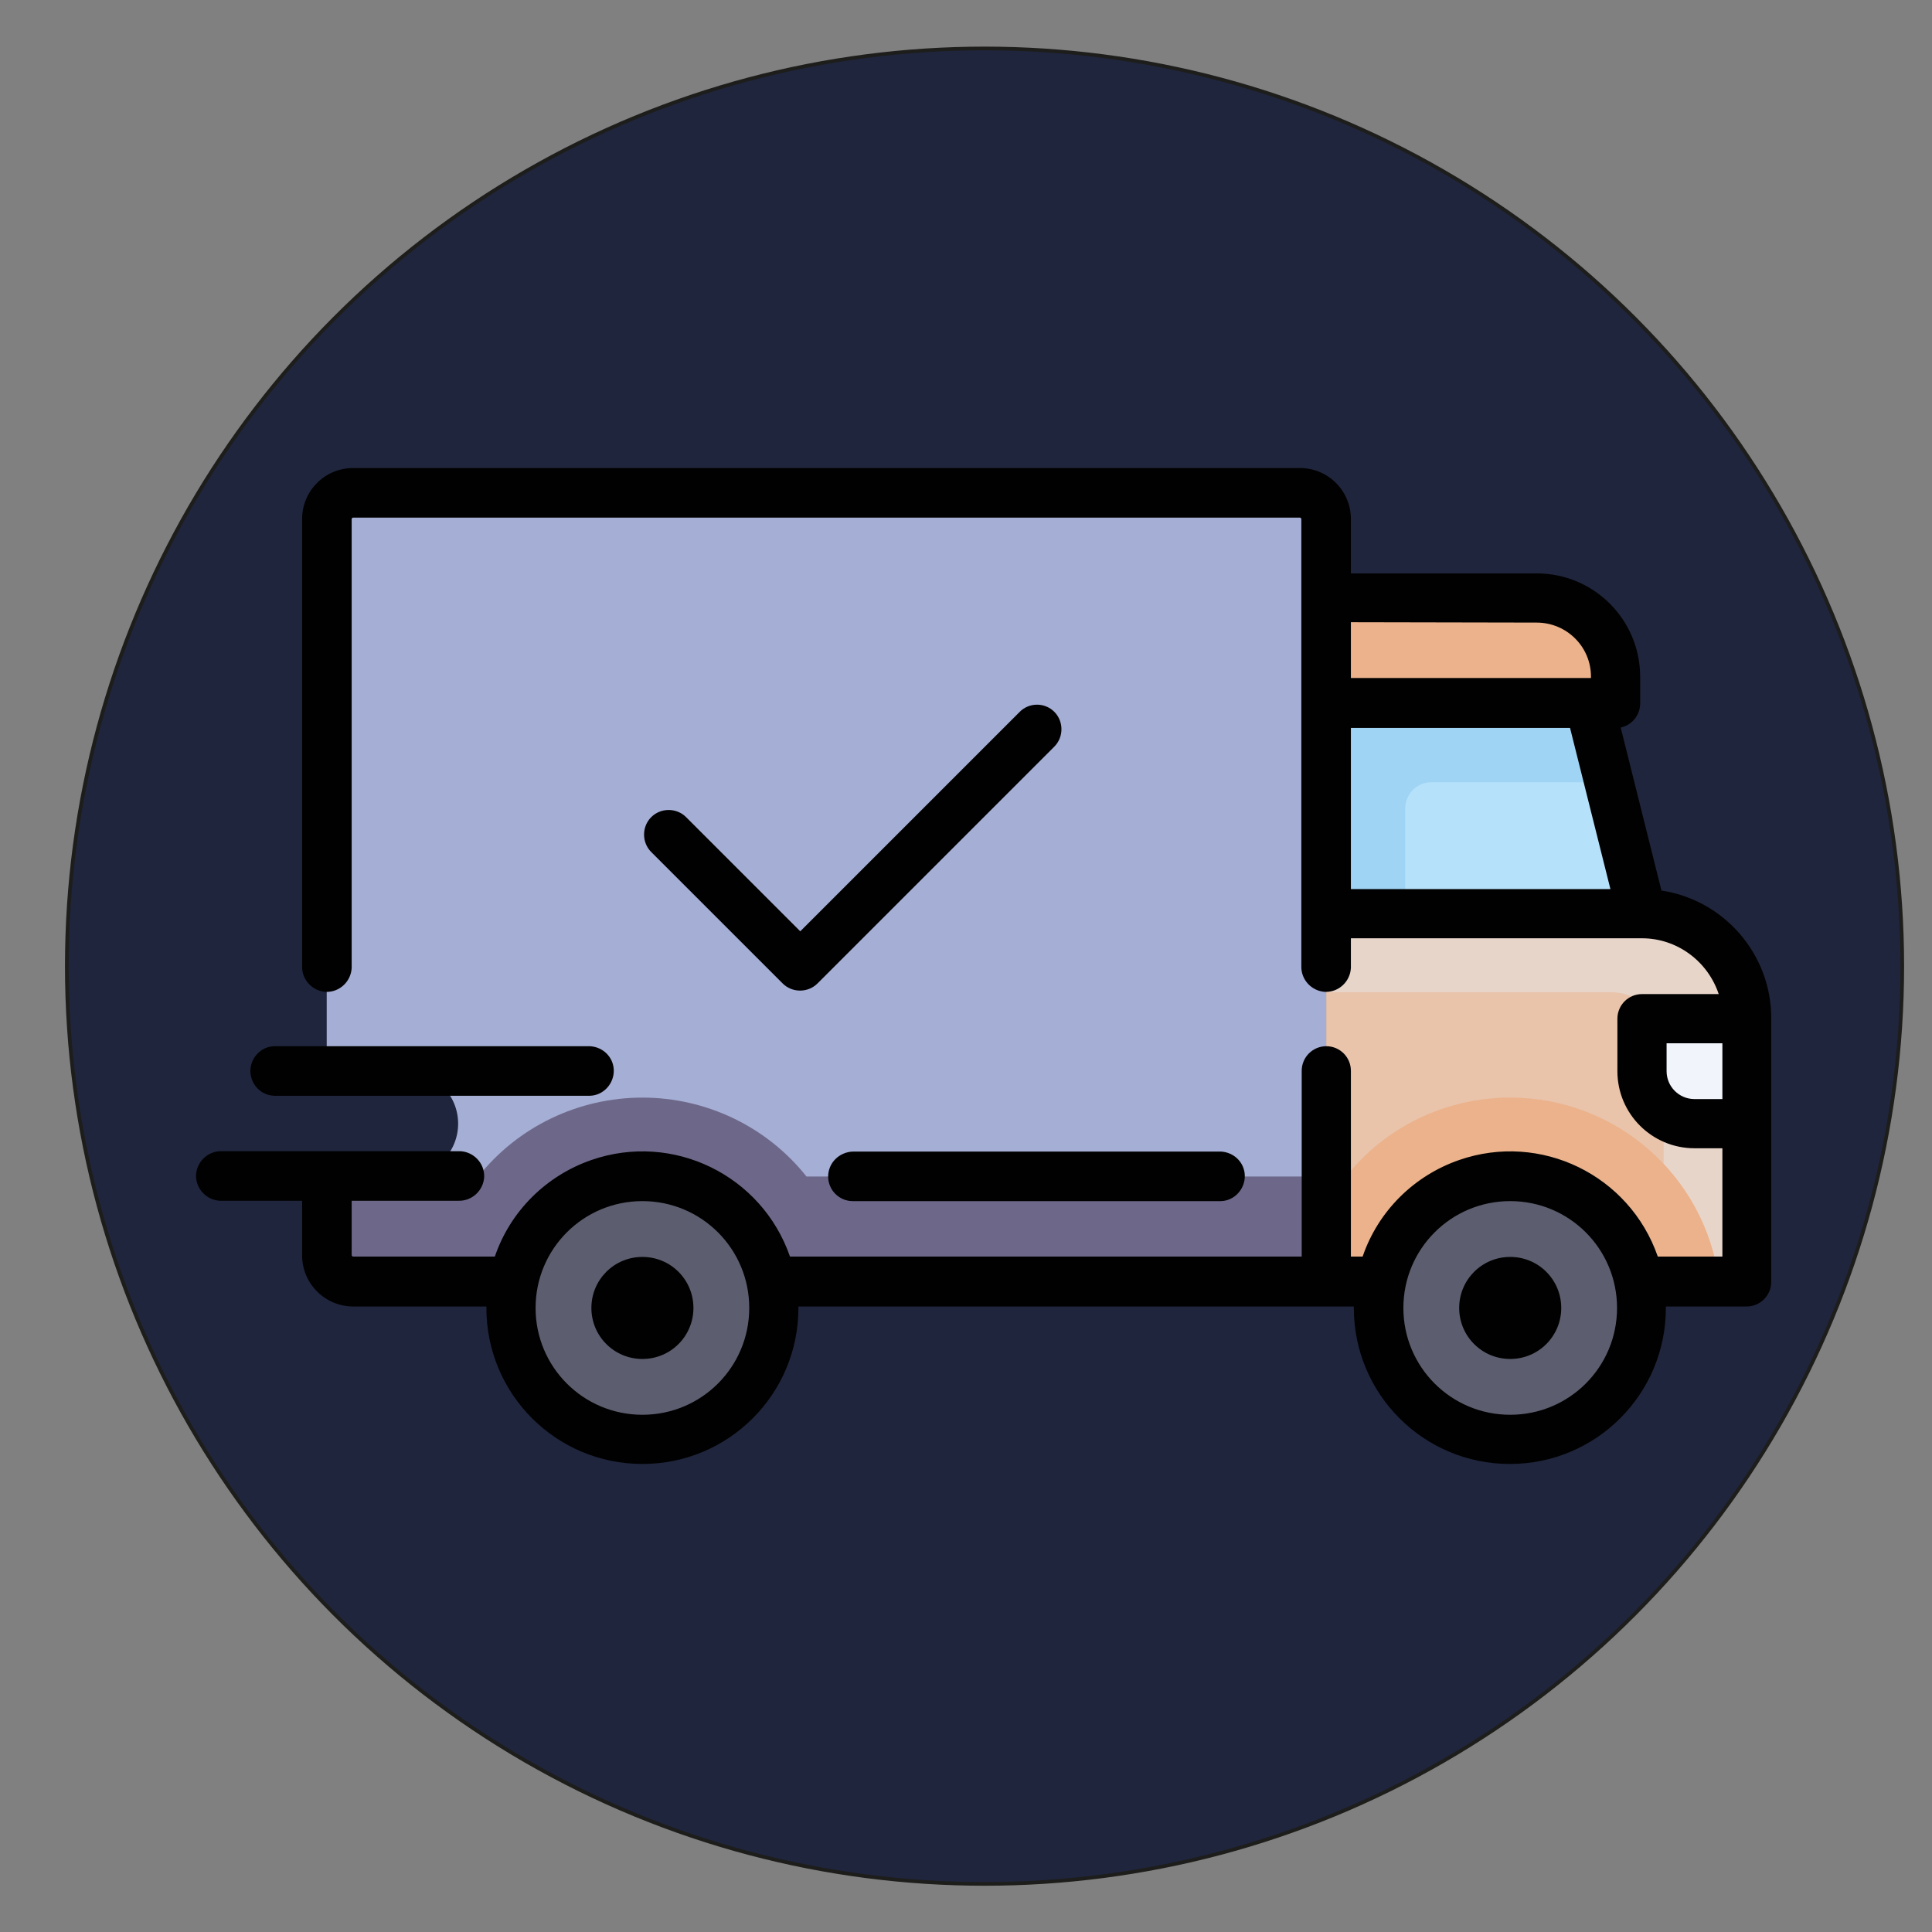 <?xml version="1.0" encoding="utf-8"?>
<!-- Generator: Adobe Illustrator 24.0.2, SVG Export Plug-In . SVG Version: 6.00 Build 0)  -->
<svg version="1.1" id="Layer_1" xmlns="http://www.w3.org/2000/svg" xmlns:xlink="http://www.w3.org/1999/xlink" x="0px" y="0px"
	 viewBox="0 0 526.3 526.3" style="enable-background:new 0 0 526.3 526.3;" xml:space="preserve">
<rect x="0" y="0" width="526.3" height="526.3" fill="#808080" stroke="none"/>
<style type="text/css">
	.st0{fill:#1F253C;stroke:#1D1D1B;stroke-miterlimit:10;}
	.st1{fill:#A5AED4;}
	.st2{fill:#E8D5CA;}
	.st3{opacity:0.5;fill:#EBB28B;enable-background:new    ;}
	.st4{fill:#EBB28B;}
	.st5{fill:#B6E1FA;}
	.st6{fill:#F1F4FB;}
	.st7{fill:#5C5E6F;}
	.st8{fill:#A0D4F4;}
	.st9{fill:#6D6889;}
	.st10{fill:#010101;}
</style>
<title>quick-delivery-icon</title>
<g>
	<circle class="st0" cx="268.2" cy="263.2" r="250"/>
	<path class="st1" d="M354.1,134.2H96.2c-4,0-7.2,3.2-7.2,7.2v150.4h21.5c7.9,0,14.3,6.4,14.3,14.3c0,7.9-6.4,14.3-14.3,14.3H89.1
		V342c0,4,3.2,7.2,7.2,7.2h265.1V141.4C361.3,137.4,358.1,134.2,354.1,134.2z"/>
	<path class="st2" d="M447.3,248.8h-86v100.3h114.6v-71.7C475.9,261.7,463.1,248.8,447.3,248.8C447.3,248.8,447.3,248.8,447.3,248.8
		z"/>
	<path class="st3" d="M361.3,270.3h77.6c7.9,0,14.3,6.4,14.3,14.3c0,0,0,0,0,0v64.5h-91.9L361.3,270.3z"/>
	<path class="st4" d="M418.6,162.9h-57.3v28.7h78.8v-7.2C440.1,172.5,430.5,162.9,418.6,162.9z"/>
	<polygon class="st5" points="447.3,248.8 432.9,191.5 361.3,191.5 361.3,248.8 	"/>
	<path class="st6" d="M447.3,277.5h28.7v28.7h-14.3c-7.9,0-14.3-6.4-14.3-14.3L447.3,277.5L447.3,277.5z"/>
	<path class="st4" d="M411.4,299c-20.9,0-40.1,11.3-50.1,29.6v20.6h107C464.7,320.5,440.3,299,411.4,299z"/>
	<path class="st4" d="M453.2,317.1v32h15C466.8,337.2,461.5,326,453.2,317.1z"/>
	<circle class="st7" cx="411.4" cy="356.3" r="35.8"/>
	<path class="st8" d="M389.9,213.1h48.4l-5.4-21.5h-71.6v57.3h21.5v-28.6C382.8,216.3,386,213.1,389.9,213.1
		C389.9,213.1,389.9,213.1,389.9,213.1z"/>
	<path class="st9" d="M175,299c-17.4,0-33.9,7.9-44.7,21.5H89.1V342c0,4,3.2,7.2,7.2,7.2l0,0h265.1v-28.7H219.7
		C208.9,306.9,192.4,299,175,299z"/>
	<circle class="st7" cx="175" cy="356.3" r="35.8"/>
	<path class="st10" d="M452.6,242.6l-11.1-44.4c3.1-0.7,5.3-3.4,5.3-6.6v-7.2c0-15.6-12.6-28.2-28.2-28.2H368v-14.8
		c0-7.7-6.2-13.9-13.9-13.9H96.2c-7.7,0-13.9,6.2-13.9,13.9v121.8c-0.1,3.7,2.8,6.8,6.5,7c3.7,0.1,6.8-2.8,7-6.5c0-0.2,0-0.3,0-0.5
		V141.4c0-0.2,0.2-0.4,0.4-0.4l0,0h257.9c0.2,0,0.4,0.2,0.4,0.4v121.8c-0.1,3.7,2.8,6.8,6.5,7c3.7,0.1,6.8-2.8,7-6.5
		c0-0.2,0-0.3,0-0.5v-7.6h79.3c9.5,0,17.9,6.2,20.9,15.2h-20.9c-3.7,0-6.7,3-6.7,6.7v14.3c0,11.6,9.4,21,21,21h7.6v29.5h-17.6
		c-7.7-22.2-31.9-34-54.1-26.3c-12.4,4.3-22.1,14-26.3,26.3H368v-50.6c0-3.7-3-6.7-6.7-6.7c-3.7,0-6.7,3-6.7,6.7c0,0,0,0,0,0v50.6
		H215.2c-7.7-22.2-31.9-34-54.1-26.3c-12.4,4.3-22.1,14-26.3,26.3H96.2c-0.2,0-0.4-0.2-0.4-0.4v-14.8h29.1c3.7,0.1,6.8-2.8,7-6.5
		c0.1-3.7-2.8-6.8-6.5-7c-0.2,0-0.3,0-0.5,0H60.4c-3.7-0.1-6.8,2.8-7,6.5c-0.1,3.7,2.8,6.8,6.5,7c0.2,0,0.3,0,0.5,0h21.9V342
		c0,7.7,6.3,13.9,13.9,13.9h36.3c0,0.2,0,0.3,0,0.4c0,23.5,19,42.5,42.5,42.5s42.5-19,42.5-42.5c0-0.2,0-0.3,0-0.4h151.3
		c0,0.2,0,0.3,0,0.4c0,23.5,19,42.5,42.5,42.5s42.5-19,42.5-42.5c0-0.2,0-0.3,0-0.4h22c3.7,0,6.7-3,6.7-6.7v-71.7
		C482.6,260.1,469.8,245.2,452.6,242.6z M368,198.3h59.7l11,43.9H368V198.3L368,198.3z M418.6,169.6c8.2,0,14.8,6.6,14.8,14.7v0.4
		H368v-15.2L418.6,169.6z M175,385.4c-16.1,0-29.1-13-29.1-29.1c0-16.1,13-29.1,29.1-29.1c16.1,0,29.1,13,29.1,29.1
		C204.1,372.4,191.1,385.4,175,385.4z M411.4,385.4c-16.1,0-29.1-13-29.1-29.1c0-16.1,13-29.1,29.1-29.1c16.1,0,29.1,13,29.1,29.1
		C440.5,372.4,427.5,385.4,411.4,385.4z M461.6,299.4c-4.2,0-7.6-3.4-7.6-7.6v-7.6h15.2v15.2H461.6z"/>
	<path class="st10" d="M175,342.4c-7.7,0-13.9,6.2-13.9,13.9c0,7.7,6.2,13.9,13.9,13.9c7.7,0,13.9-6.2,13.9-13.9
		C188.9,348.6,182.7,342.4,175,342.4z"/>
	<path class="st10" d="M411.4,342.4c-7.7,0-13.9,6.2-13.9,13.9c0,7.7,6.2,13.9,13.9,13.9c7.7,0,13.9-6.2,13.9-13.9
		C425.3,348.6,419.1,342.4,411.4,342.4z"/>
	<path class="st10" d="M225.6,320.5c0,3.7,3,6.7,6.7,6.7h100.3c3.7-0.1,6.6-3.3,6.5-7c-0.1-3.5-2.9-6.3-6.5-6.5H232.4
		C228.6,313.8,225.6,316.8,225.6,320.5z"/>
	<path class="st10" d="M74.7,298.5h86c3.7-0.1,6.6-3.3,6.5-7c-0.1-3.5-2.9-6.3-6.5-6.5h-86c-3.7,0.1-6.6,3.3-6.5,7
		C68.4,295.6,71.2,298.4,74.7,298.5z"/>
	<path class="st10" d="M277.7,194L218,253.7l-31.1-31.1c-2.6-2.6-6.9-2.6-9.5,0s-2.6,6.9,0,9.5l35.8,35.8c2.6,2.6,6.9,2.6,9.5,0
		c0,0,0,0,0,0l64.5-64.5c2.6-2.6,2.6-6.9,0-9.5S280.3,191.3,277.7,194L277.7,194L277.7,194z"/>
</g>
</svg>
